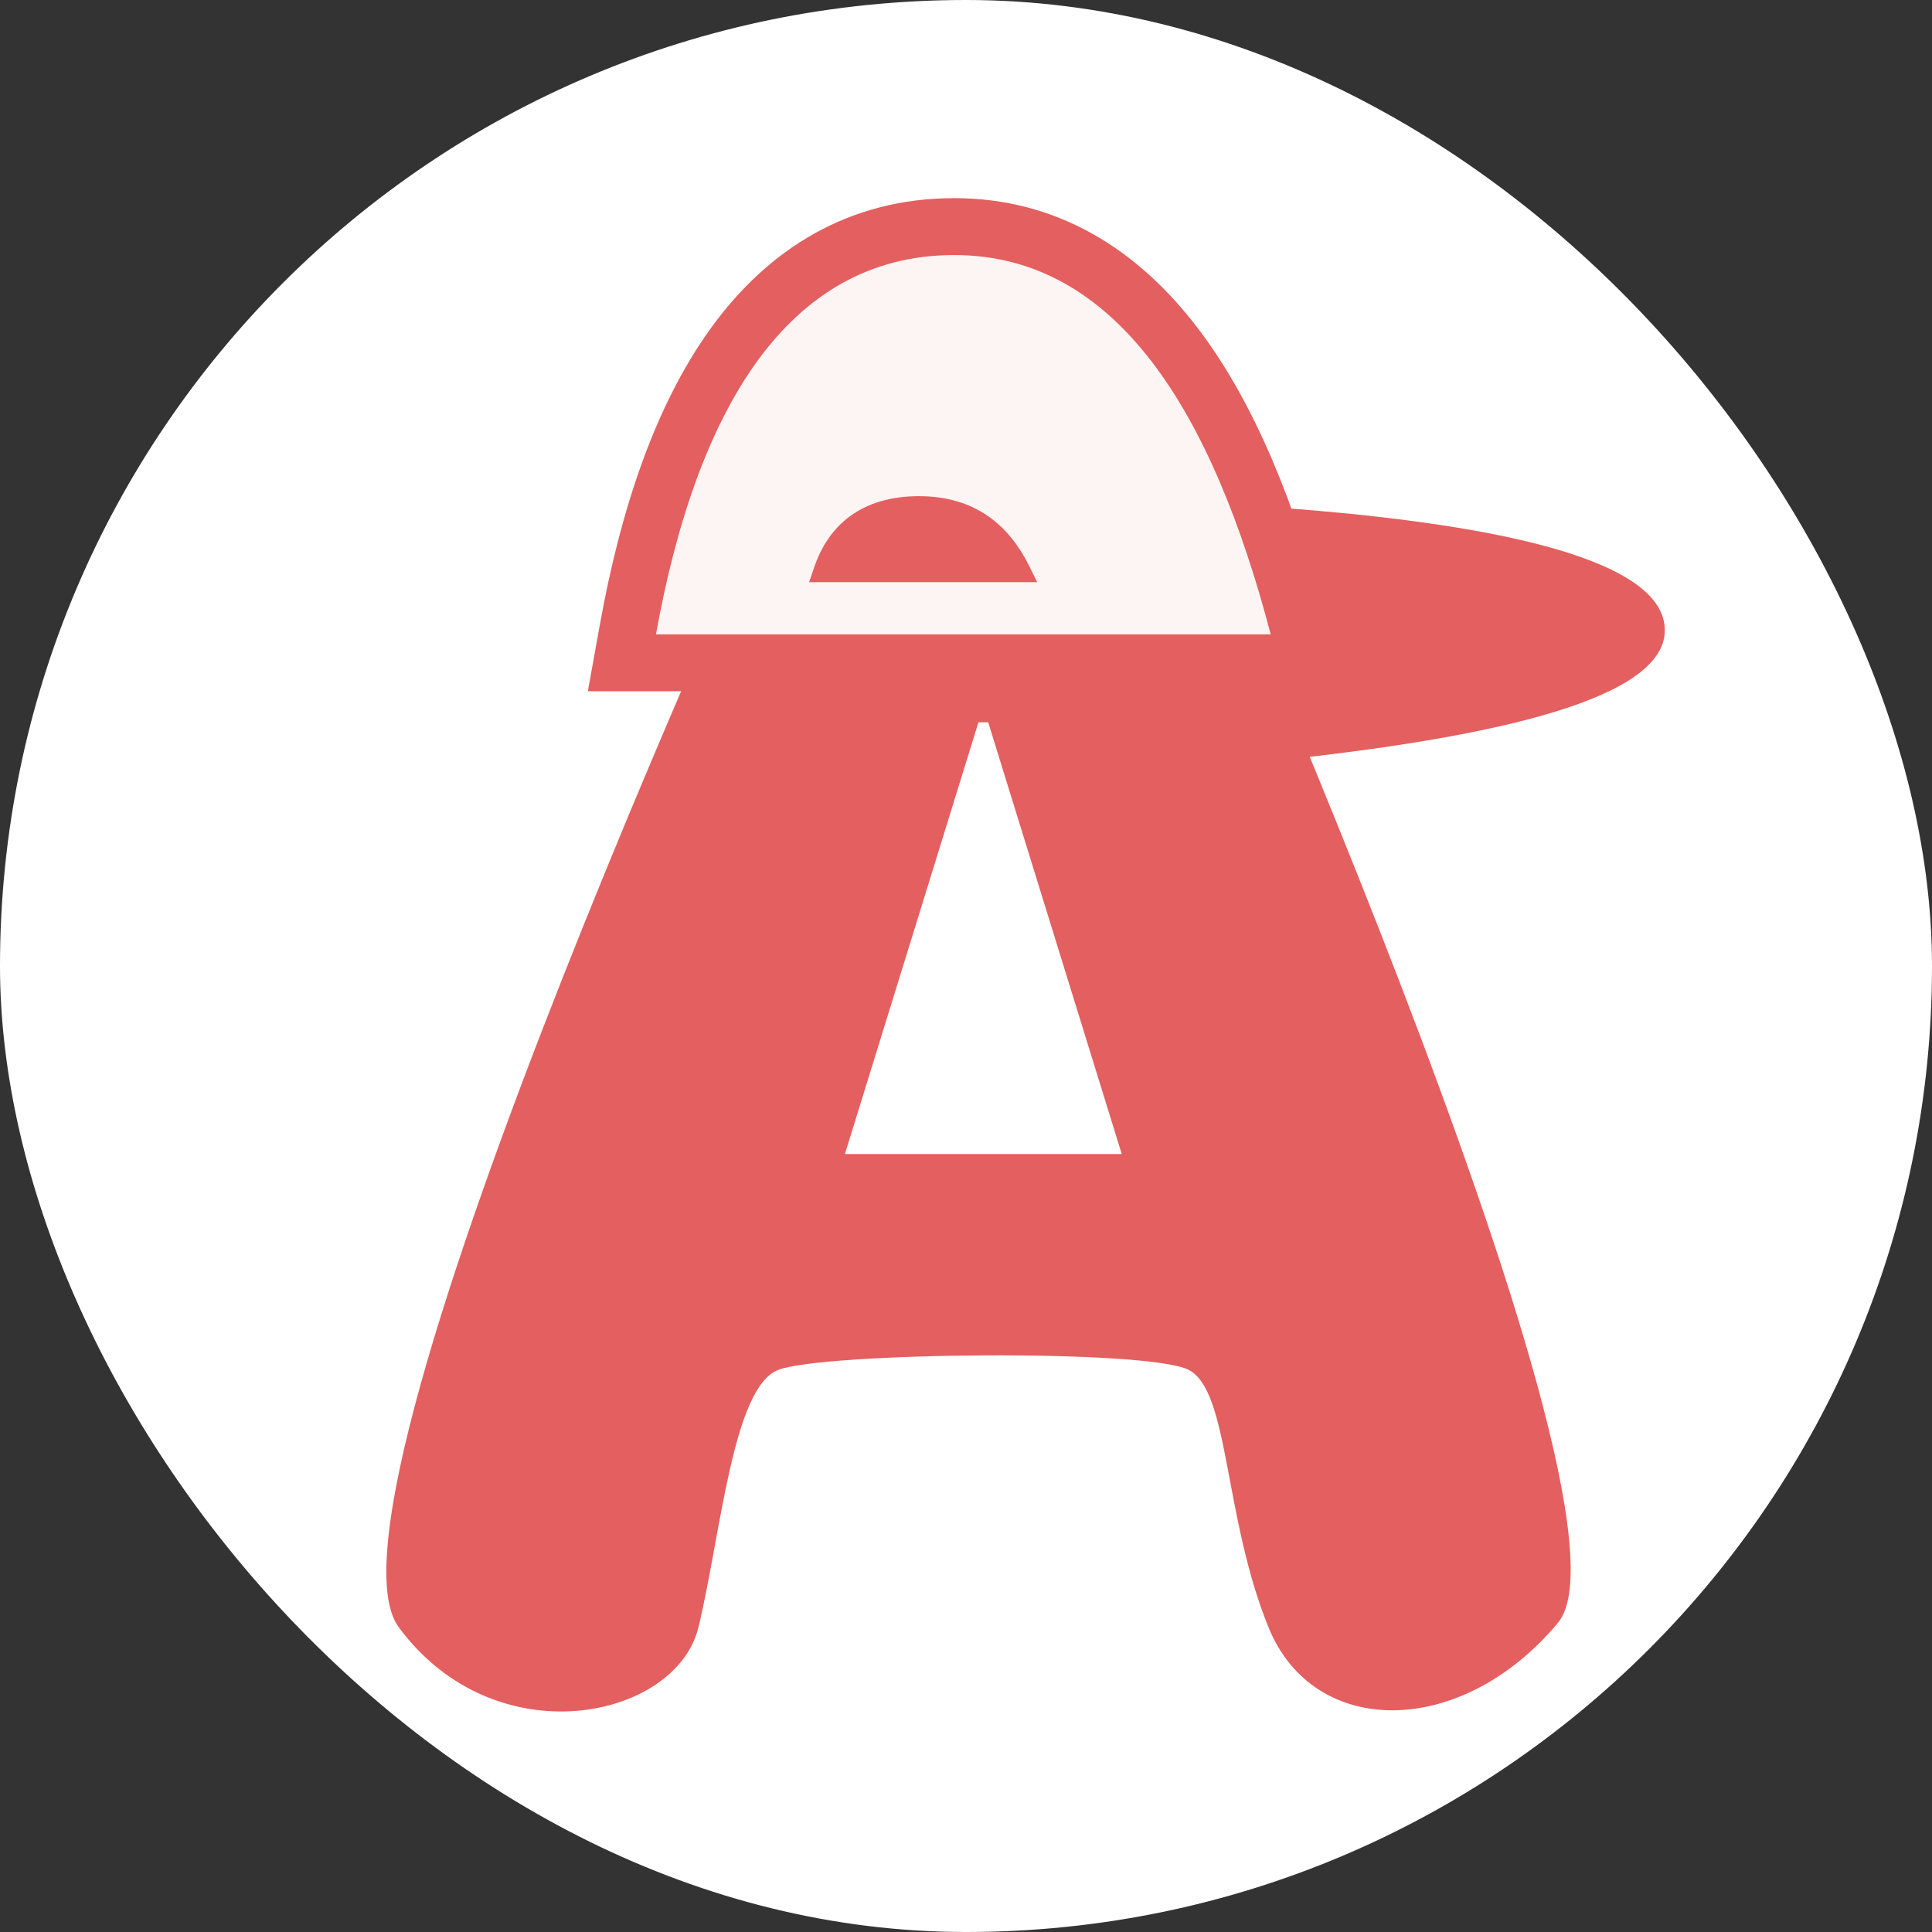 <svg width="94" height="94" viewBox="0 0 94 94" fill="none" xmlns="http://www.w3.org/2000/svg">
<rect x="0" y="0" width="94" height="94" fill="#333333" stroke="none"/>
<rect width="94" height="94" rx="47" fill="white"/>
<path d="M56.804 20.676C56.804 20.676 80.506 73.316 75.802 78.956C71.098 84.596 63.917 84.596 61.717 79.174C59.517 73.752 59.826 67.677 57.834 66.65C55.843 65.625 40.087 65.796 37.866 66.65C35.645 67.505 35.068 74.692 33.983 79.174C32.897 83.656 24.099 85.536 19.402 79.174C14.706 72.81 38.896 20.676 38.896 20.676H56.804ZM41.108 56.15H54.578L48.081 35.144H47.605L41.108 56.15Z" fill="#E45F5F"/>
<path d="M46.428 11.025C50.92 11.025 54.437 13.235 57.139 16.758C59.807 20.238 61.734 25.057 63.165 30.513L63.62 32.248H30.258L30.552 30.618C31.538 25.144 33.166 20.298 35.701 16.789C38.277 13.224 41.811 11.025 46.428 11.025Z" fill="#FDF4F4" stroke="#E45F5F" stroke-width="2.769"/>
<path d="M62.139 24.695V36.998C73.141 35.836 81 33.925 81 30.665C81 27.292 73.141 25.493 62.139 24.695Z" fill="#E45F5F"/>
<path d="M44.717 24.418C46.016 24.418 47.063 24.752 47.904 25.332C48.743 25.91 49.359 26.721 49.819 27.648L50.018 28.048H39.754L39.879 27.682C40.199 26.743 40.726 25.922 41.525 25.337C42.326 24.751 43.377 24.418 44.717 24.418Z" fill="#E45F5F" stroke="#E45F5F" stroke-width="0.554"/>
</svg>
